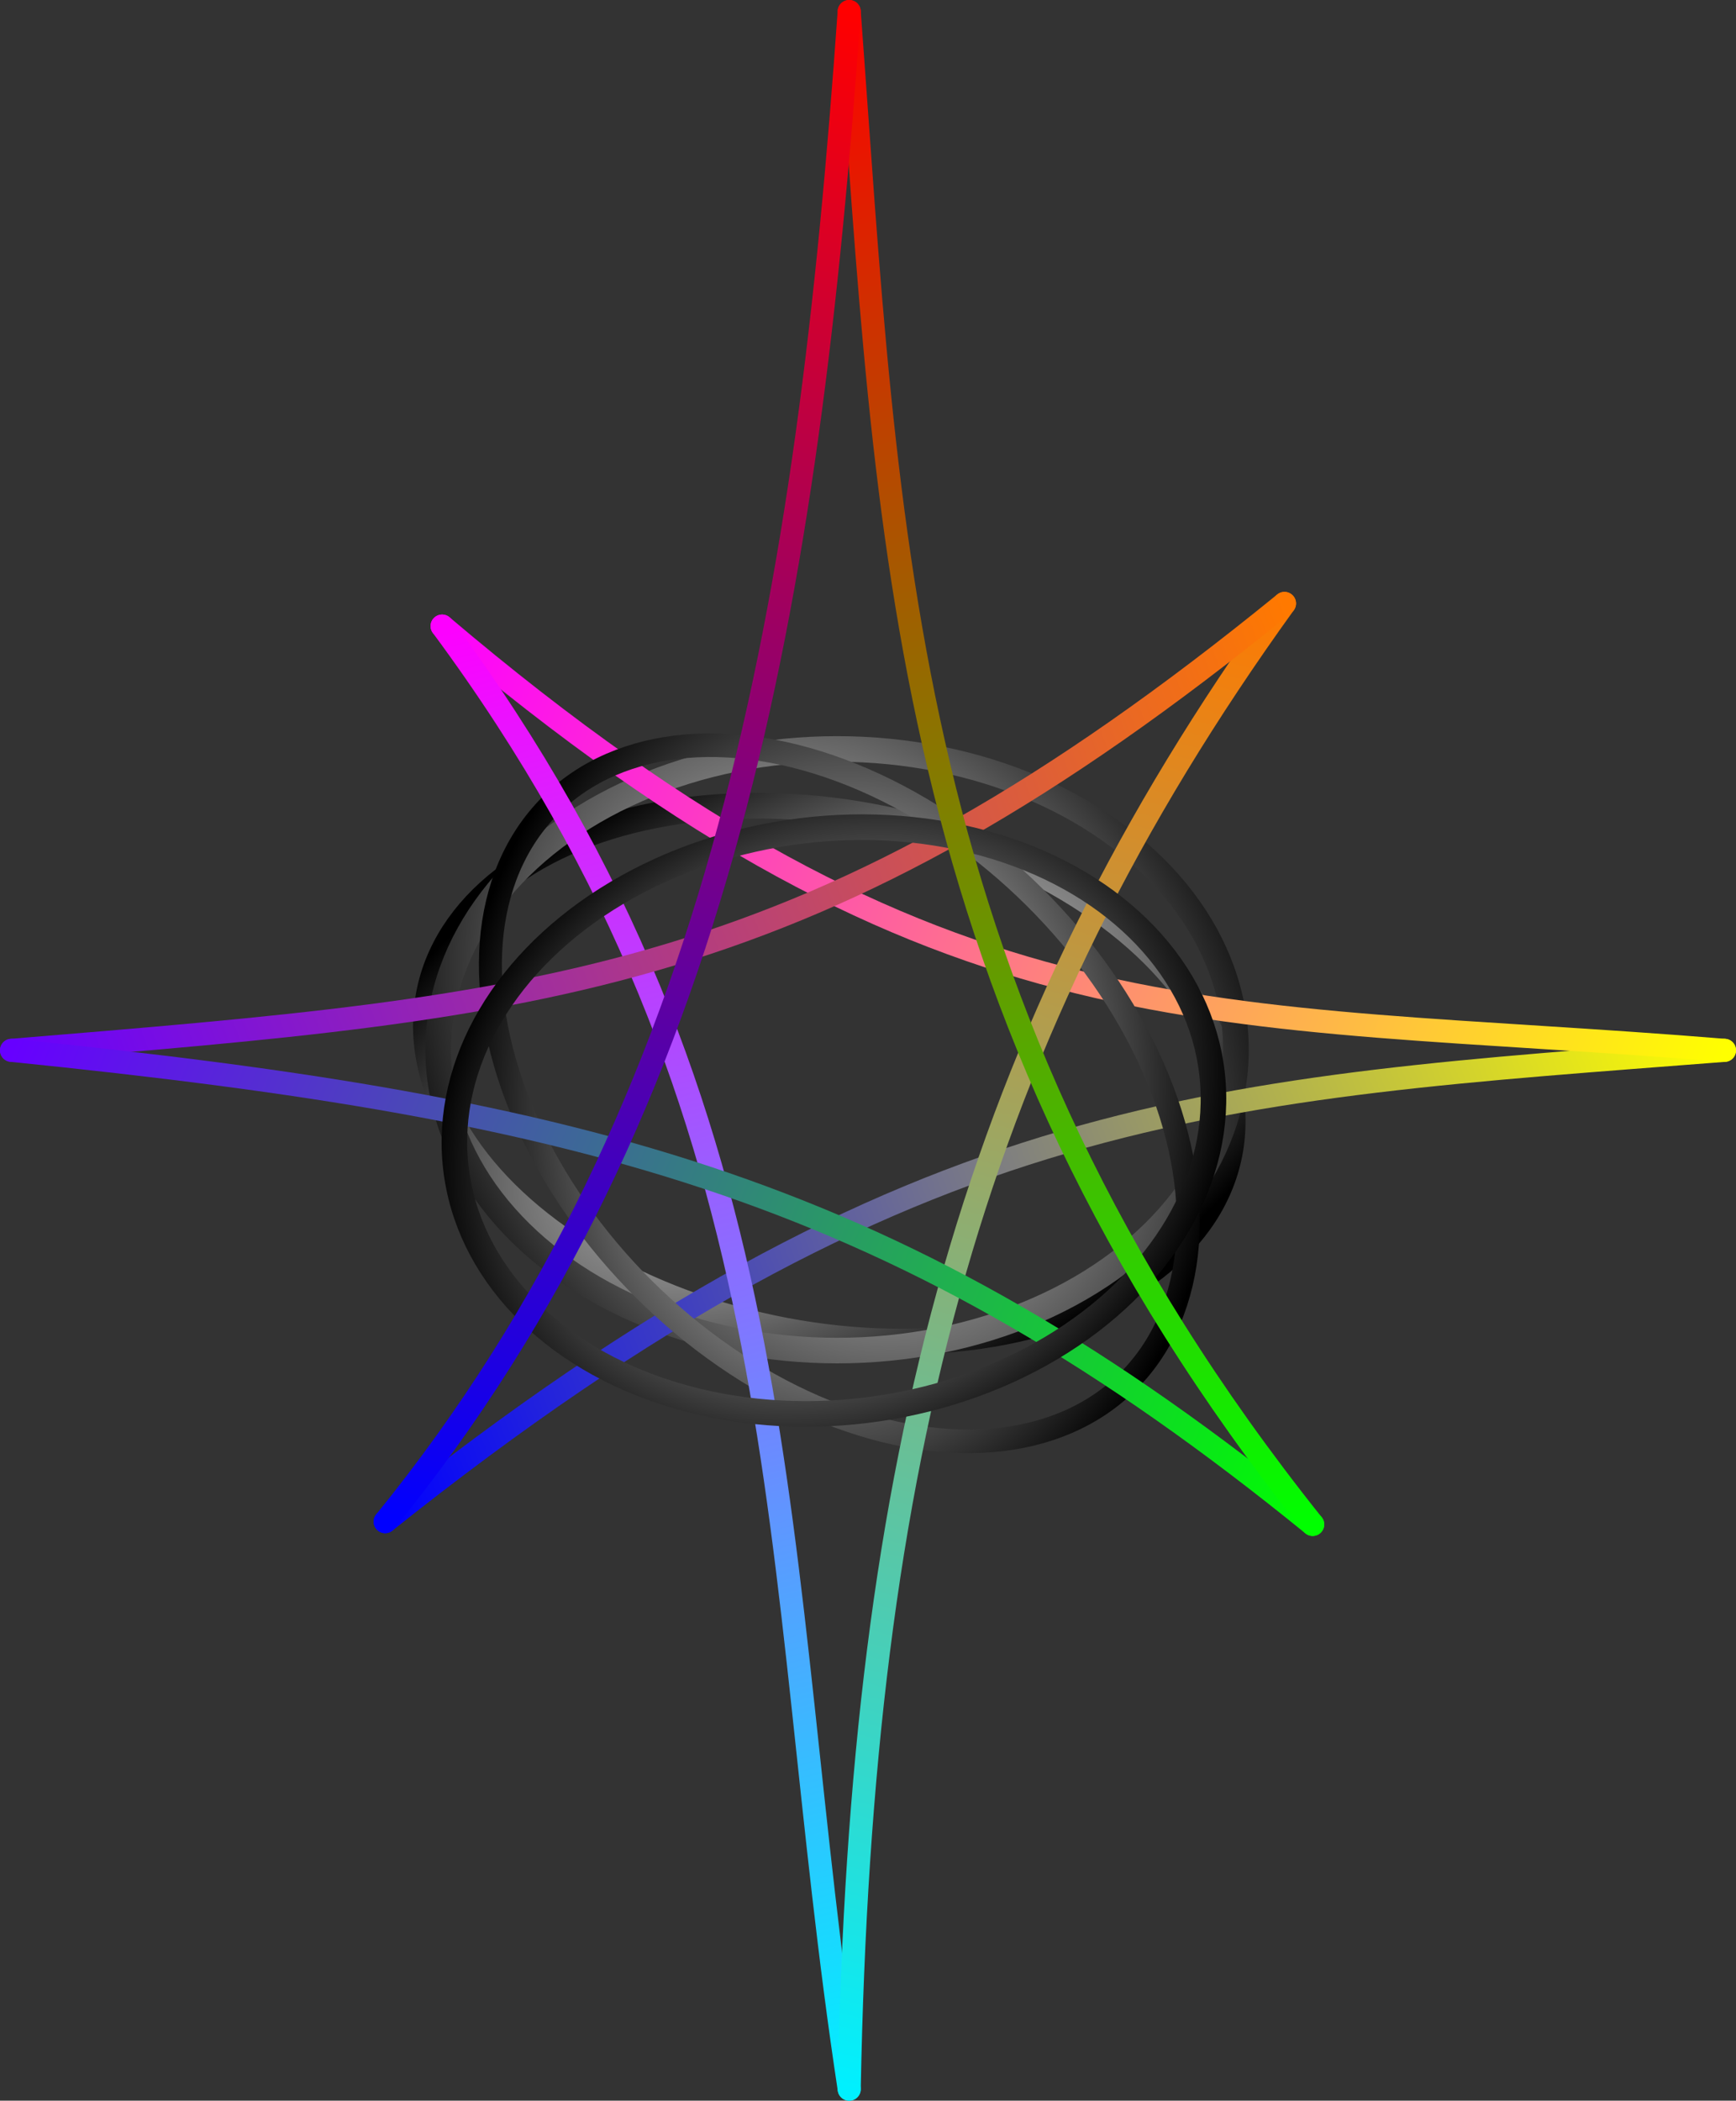 <?xml version="1.0" encoding="UTF-8" standalone="no"?>
<!-- Created with Inkscape (http://www.inkscape.org/) -->

<svg
   width="726.54"
   height="878.976"
   viewBox="0 0 192.23 232.562"
   version="1.1"
   id="svg5"
   inkscape:version="1.1 (c68e22c387, 2021-05-23)"
   sodipodi:docname="adventuresGuildLogo.svg"
   xmlns:inkscape="http://www.inkscape.org/namespaces/inkscape"
   xmlns:sodipodi="http://sodipodi.sourceforge.net/DTD/sodipodi-0.dtd"
   xmlns:xlink="http://www.w3.org/1999/xlink"
   xmlns="http://www.w3.org/2000/svg"
   xmlns:svg="http://www.w3.org/2000/svg">
  <rect x="0" y="0" width="192.23" height="232.562" fill="#333333" stroke="none"/>
  <sodipodi:namedview
     id="namedview7"
     pagecolor="#505050"
     bordercolor="#eeeeee"
     borderopacity="1"
     inkscape:pageshadow="0"
     inkscape:pageopacity="0"
     inkscape:pagecheckerboard="0"
     inkscape:document-units="mm"
     showgrid="true"
     units="px"
     inkscape:zoom="1"
     inkscape:cx="370.5"
     inkscape:cy="550"
     inkscape:window-width="1522"
     inkscape:window-height="1360"
     inkscape:window-x="1029"
     inkscape:window-y="0"
     inkscape:window-maximized="0"
     inkscape:current-layer="layer2"
     fit-margin-left="0"
     fit-margin-right="0"
     fit-margin-bottom="0"
     fit-margin-top="0" />
  <defs
     id="defs2">
    <linearGradient
       inkscape:collect="always"
       id="linearGradient8705">
      <stop
         style="stop-color:#ffffff;stop-opacity:1"
         offset="0"
         id="stop8701" />
      <stop
         style="stop-color:#000000;stop-opacity:1"
         offset="1"
         id="stop8703" />
    </linearGradient>
    <linearGradient
       inkscape:collect="always"
       id="linearGradient3180">
      <stop
         style="stop-color:#0000ff;stop-opacity:1"
         offset="0"
         id="stop3176" />
      <stop
         style="stop-color:#ffff00;stop-opacity:1"
         offset="1"
         id="stop3178" />
    </linearGradient>
    <linearGradient
       inkscape:collect="always"
       id="linearGradient2963">
      <stop
         style="stop-color:#fd00ff;stop-opacity:1"
         offset="0"
         id="stop2959" />
      <stop
         style="stop-color:#ffff00;stop-opacity:1"
         offset="1"
         id="stop2961" />
    </linearGradient>
    <linearGradient
       inkscape:collect="always"
       id="linearGradient2822">
      <stop
         style="stop-color:#fd00ff;stop-opacity:1"
         offset="0"
         id="stop2818" />
      <stop
         style="stop-color:#00f0ff;stop-opacity:1"
         offset="1"
         id="stop2820" />
    </linearGradient>
    <linearGradient
       inkscape:collect="always"
       id="linearGradient2643">
      <stop
         style="stop-color:#00f0ff;stop-opacity:1"
         offset="0"
         id="stop2639" />
      <stop
         style="stop-color:#ff7900;stop-opacity:1"
         offset="1"
         id="stop2641" />
    </linearGradient>
    <linearGradient
       inkscape:collect="always"
       id="linearGradient2540">
      <stop
         style="stop-color:#6700ff;stop-opacity:1"
         offset="0"
         id="stop2536" />
      <stop
         style="stop-color:#ff7900;stop-opacity:1"
         offset="1"
         id="stop2538" />
    </linearGradient>
    <linearGradient
       inkscape:collect="always"
       id="linearGradient2285">
      <stop
         style="stop-color:#6700ff;stop-opacity:1"
         offset="0"
         id="stop2281" />
      <stop
         style="stop-color:#00ff00;stop-opacity:1"
         offset="1"
         id="stop2283" />
    </linearGradient>
    <linearGradient
       inkscape:collect="always"
       id="linearGradient2011">
      <stop
         style="stop-color:#ff0000;stop-opacity:1;"
         offset="0"
         id="stop2007" />
      <stop
         style="stop-color:#00ff00;stop-opacity:1"
         offset="1"
         id="stop2009" />
    </linearGradient>
    <linearGradient
       inkscape:collect="always"
       id="linearGradient1414">
      <stop
         style="stop-color:#0000ff;stop-opacity:1"
         offset="0"
         id="stop1410" />
      <stop
         style="stop-color:#ff0000;stop-opacity:1"
         offset="1"
         id="stop1412" />
    </linearGradient>
    <linearGradient
       inkscape:collect="always"
       xlink:href="#linearGradient1414"
       id="linearGradient1416"
       x1="80.048"
       y1="187.338"
       x2="132.292"
       y2="10.964"
       gradientUnits="userSpaceOnUse"
       gradientTransform="matrix(0.984,0,0,0.948,-49.31,-22.345)" />
    <linearGradient
       inkscape:collect="always"
       xlink:href="#linearGradient2011"
       id="linearGradient2013"
       x1="132.292"
       y1="10.964"
       x2="184.473"
       y2="187.664"
       gradientUnits="userSpaceOnUse"
       gradientTransform="matrix(0.984,0,0,0.948,-49.31,-22.345)" />
    <linearGradient
       inkscape:collect="always"
       xlink:href="#linearGradient2285"
       id="linearGradient2287"
       x1="37.983"
       y1="132.292"
       x2="184.473"
       y2="187.664"
       gradientUnits="userSpaceOnUse"
       gradientTransform="matrix(0.984,0,0,0.948,-49.31,-22.345)" />
    <linearGradient
       inkscape:collect="always"
       xlink:href="#linearGradient2540"
       id="linearGradient2542"
       x1="37.983"
       y1="132.292"
       x2="181.298"
       y2="80.095"
       gradientUnits="userSpaceOnUse"
       gradientTransform="matrix(0.984,0,0,0.948,-49.31,-22.345)" />
    <linearGradient
       inkscape:collect="always"
       xlink:href="#linearGradient2643"
       id="linearGradient2645"
       x1="132.292"
       y1="253.619"
       x2="181.298"
       y2="80.095"
       gradientUnits="userSpaceOnUse"
       gradientTransform="matrix(0.984,0,0,0.948,-49.31,-22.345)" />
    <linearGradient
       inkscape:collect="always"
       xlink:href="#linearGradient2822"
       id="linearGradient2824"
       x1="86.46"
       y1="82.741"
       x2="132.292"
       y2="253.619"
       gradientUnits="userSpaceOnUse"
       gradientTransform="matrix(0.984,0,0,0.948,-49.31,-22.345)" />
    <linearGradient
       inkscape:collect="always"
       xlink:href="#linearGradient2963"
       id="linearGradient2965"
       x1="86.46"
       y1="82.741"
       x2="230.833"
       y2="132.292"
       gradientUnits="userSpaceOnUse"
       gradientTransform="matrix(0.984,0,0,0.948,-49.31,-22.345)" />
    <linearGradient
       inkscape:collect="always"
       xlink:href="#linearGradient3180"
       id="linearGradient3182"
       x1="80.048"
       y1="187.338"
       x2="230.833"
       y2="132.292"
       gradientUnits="userSpaceOnUse"
       gradientTransform="matrix(0.984,0,0,0.948,-49.31,-22.345)" />
    <radialGradient
       inkscape:collect="always"
       xlink:href="#linearGradient8705"
       id="radialGradient8707"
       cx="131.18"
       cy="134.906"
       fx="131.18"
       fy="134.906"
       r="36.99"
       gradientTransform="matrix(0.936,-0.703,0.87,1.134,-108.647,-37.54)"
       gradientUnits="userSpaceOnUse" />
    <radialGradient
       inkscape:collect="always"
       xlink:href="#linearGradient8705"
       id="radialGradient8964"
       gradientUnits="userSpaceOnUse"
       gradientTransform="matrix(1.053,-0.818,0.978,1.319,-190.607,32.289)"
       cx="131.18"
       cy="134.906"
       fx="131.18"
       fy="134.906"
       r="36.99" />
    <radialGradient
       inkscape:collect="always"
       xlink:href="#linearGradient8705"
       id="radialGradient9345"
       gradientUnits="userSpaceOnUse"
       gradientTransform="matrix(-1.192,-0.386,0.29,-1.036,50.914,310.131)"
       cx="131.18"
       cy="134.906"
       fx="131.18"
       fy="134.906"
       r="36.99" />
    <radialGradient
       inkscape:collect="always"
       xlink:href="#linearGradient8705"
       id="radialGradient9448"
       gradientUnits="userSpaceOnUse"
       gradientTransform="matrix(-1.409,-1.191,0.645,-0.784,2.614,351.166)"
       cx="131.18"
       cy="134.906"
       fx="131.18"
       fy="134.906"
       r="36.99" />
  </defs>
  <g
     inkscape:label="guides"
     inkscape:groupmode="layer"
     id="layer1"
     sodipodi:insensitive="true"
     style="display:none"
     transform="translate(13.229,13.229)">
    <path
       style="fill:#e6e6e6;stroke:#e6e6e6;stroke-width:1;stroke-linecap:butt;stroke-linejoin:miter;stroke-opacity:1"
       d="M 132.292,0 V 264.583"
       id="path859" />
    <path
       style="fill:#e6e6e6;stroke:#e6e6e6;stroke-width:1;stroke-linecap:butt;stroke-linejoin:miter;stroke-opacity:1"
       d="M 0,132.292 H 264.583"
       id="path927" />
    <path
       style="fill:#e6e6e6;stroke:#e6e6e6;stroke-width:1;stroke-linecap:butt;stroke-linejoin:miter;stroke-opacity:1"
       d="M 0,0 264.583,264.583"
       id="path1178" />
    <path
       style="fill:#e6e6e6;stroke:#e6e6e6;stroke-width:1;stroke-linecap:butt;stroke-linejoin:miter;stroke-opacity:1"
       d="M 0,264.583 264.583,0"
       id="path1279" />
    <path
       style="fill:none;stroke:#000000;stroke-width:0.265px;stroke-linecap:butt;stroke-linejoin:miter;stroke-opacity:1"
       d="M 0,132.292 132.292,0 264.583,132.292 132.292,264.583 Z"
       id="path1538" />
  </g>
  <g
     inkscape:groupmode="layer"
     id="layer2"
     inkscape:label="start"
     transform="translate(13.229,13.229)">
    <ellipse
       style="fill:none;stroke:url(#radialGradient9448);stroke-width:2.834;stroke-linecap:round;stroke-miterlimit:4;stroke-dasharray:none;stroke-opacity:1"
       id="ellipse9446"
       transform="matrix(-0.983,-0.186,-0.168,0.986,0,0)"
       cx="-95.199"
       cy="89.173"
       rx="45.181"
       ry="28.851" />
    <ellipse
       style="fill:none;stroke:url(#radialGradient8964);stroke-width:2.833;stroke-linecap:round;stroke-miterlimit:4;stroke-dasharray:none;stroke-opacity:1"
       id="ellipse8962"
       cx="79.461"
       cy="102.989"
       rx="44.168"
       ry="33.304" />
    <path
       style="fill:none;stroke:url(#linearGradient3182);stroke-width:2.555;stroke-linecap:round;stroke-linejoin:miter;stroke-miterlimit:4;stroke-dasharray:none;stroke-opacity:1"
       d="m 177.724,103.052 c -56.067,4.373 -89.566,5.319 -148.303,52.178"
       id="path1390"
       sodipodi:nodetypes="cc" />
    <path
       style="fill:none;stroke:url(#linearGradient2965);stroke-width:2.555;stroke-linecap:round;stroke-linejoin:miter;stroke-miterlimit:4;stroke-dasharray:none;stroke-opacity:1"
       d="m 35.727,56.083 c 55.632,47.191 85.007,42.3 141.997,46.969"
       id="path1388"
       sodipodi:nodetypes="cc" />
    <ellipse
       style="fill:none;stroke:url(#radialGradient8707);stroke-width:2.578;stroke-linecap:round;stroke-miterlimit:4;stroke-dasharray:none;stroke-opacity:1"
       id="path8579"
       ry="30.665"
       rx="45.136"
       cy="23.248"
       cx="131.432"
       transform="matrix(0.725,0.689,-0.67,0.742,0,0)" />
    <path
       style="fill:none;stroke:url(#linearGradient2824);stroke-width:2.555;stroke-linecap:round;stroke-linejoin:miter;stroke-miterlimit:4;stroke-dasharray:none;stroke-opacity:1"
       d="M 80.804,218.056 C 71.872,159.335 76.297,110.912 35.727,56.083"
       id="path1386"
       sodipodi:nodetypes="cc" />
    <path
       style="fill:none;stroke:url(#linearGradient2645);stroke-width:2.555;stroke-linecap:round;stroke-linejoin:miter;stroke-miterlimit:4;stroke-dasharray:none;stroke-opacity:1"
       d="M 129.004,53.576 C 94.542,101.397 82.129,148.034 80.804,218.056"
       id="path1384"
       sodipodi:nodetypes="cc" />
    <path
       style="fill:none;stroke:url(#linearGradient2542);stroke-width:2.555;stroke-linecap:round;stroke-linejoin:miter;stroke-miterlimit:4;stroke-dasharray:none;stroke-opacity:1"
       d="M -11.952,103.052 C 47.174,98.161 76.73,96.109 129.004,53.576"
       id="path1382"
       sodipodi:nodetypes="cc" />
    <path
       style="fill:none;stroke:url(#linearGradient2287);stroke-width:2.555;stroke-linecap:round;stroke-linejoin:miter;stroke-miterlimit:4;stroke-dasharray:none;stroke-opacity:1"
       d="M 132.127,155.538 C 86.514,118.45 52.278,109.572 -11.952,103.052"
       id="path1380"
       sodipodi:nodetypes="cc" />
    <ellipse
       style="fill:none;stroke:url(#radialGradient9345);stroke-width:2.833;stroke-linecap:round;stroke-miterlimit:4;stroke-dasharray:none;stroke-opacity:1"
       id="ellipse9263"
       transform="matrix(-0.993,0.122,0.111,0.994,0,0)"
       ry="32.264"
       rx="42.169"
       cy="119.631"
       cx="-66.299" />
    <path
       style="fill:none;stroke:url(#linearGradient2013);stroke-width:2.555;stroke-linecap:round;stroke-linejoin:miter;stroke-opacity:1"
       d="m 80.804,-11.952 c 4.325,57.669 5.125,109.601 51.322,167.49"
       id="path1378"
       sodipodi:nodetypes="cc" />
    <path
       style="fill:none;stroke:url(#linearGradient1416);stroke-width:2.555;stroke-linecap:round;stroke-linejoin:miter;stroke-miterlimit:4;stroke-dasharray:none;stroke-opacity:1"
       d="M 29.421,155.23 C 67.04,108.906 76.247,52.574 80.804,-11.952"
       id="path1607"
       sodipodi:nodetypes="cc" />
  </g>
</svg>
